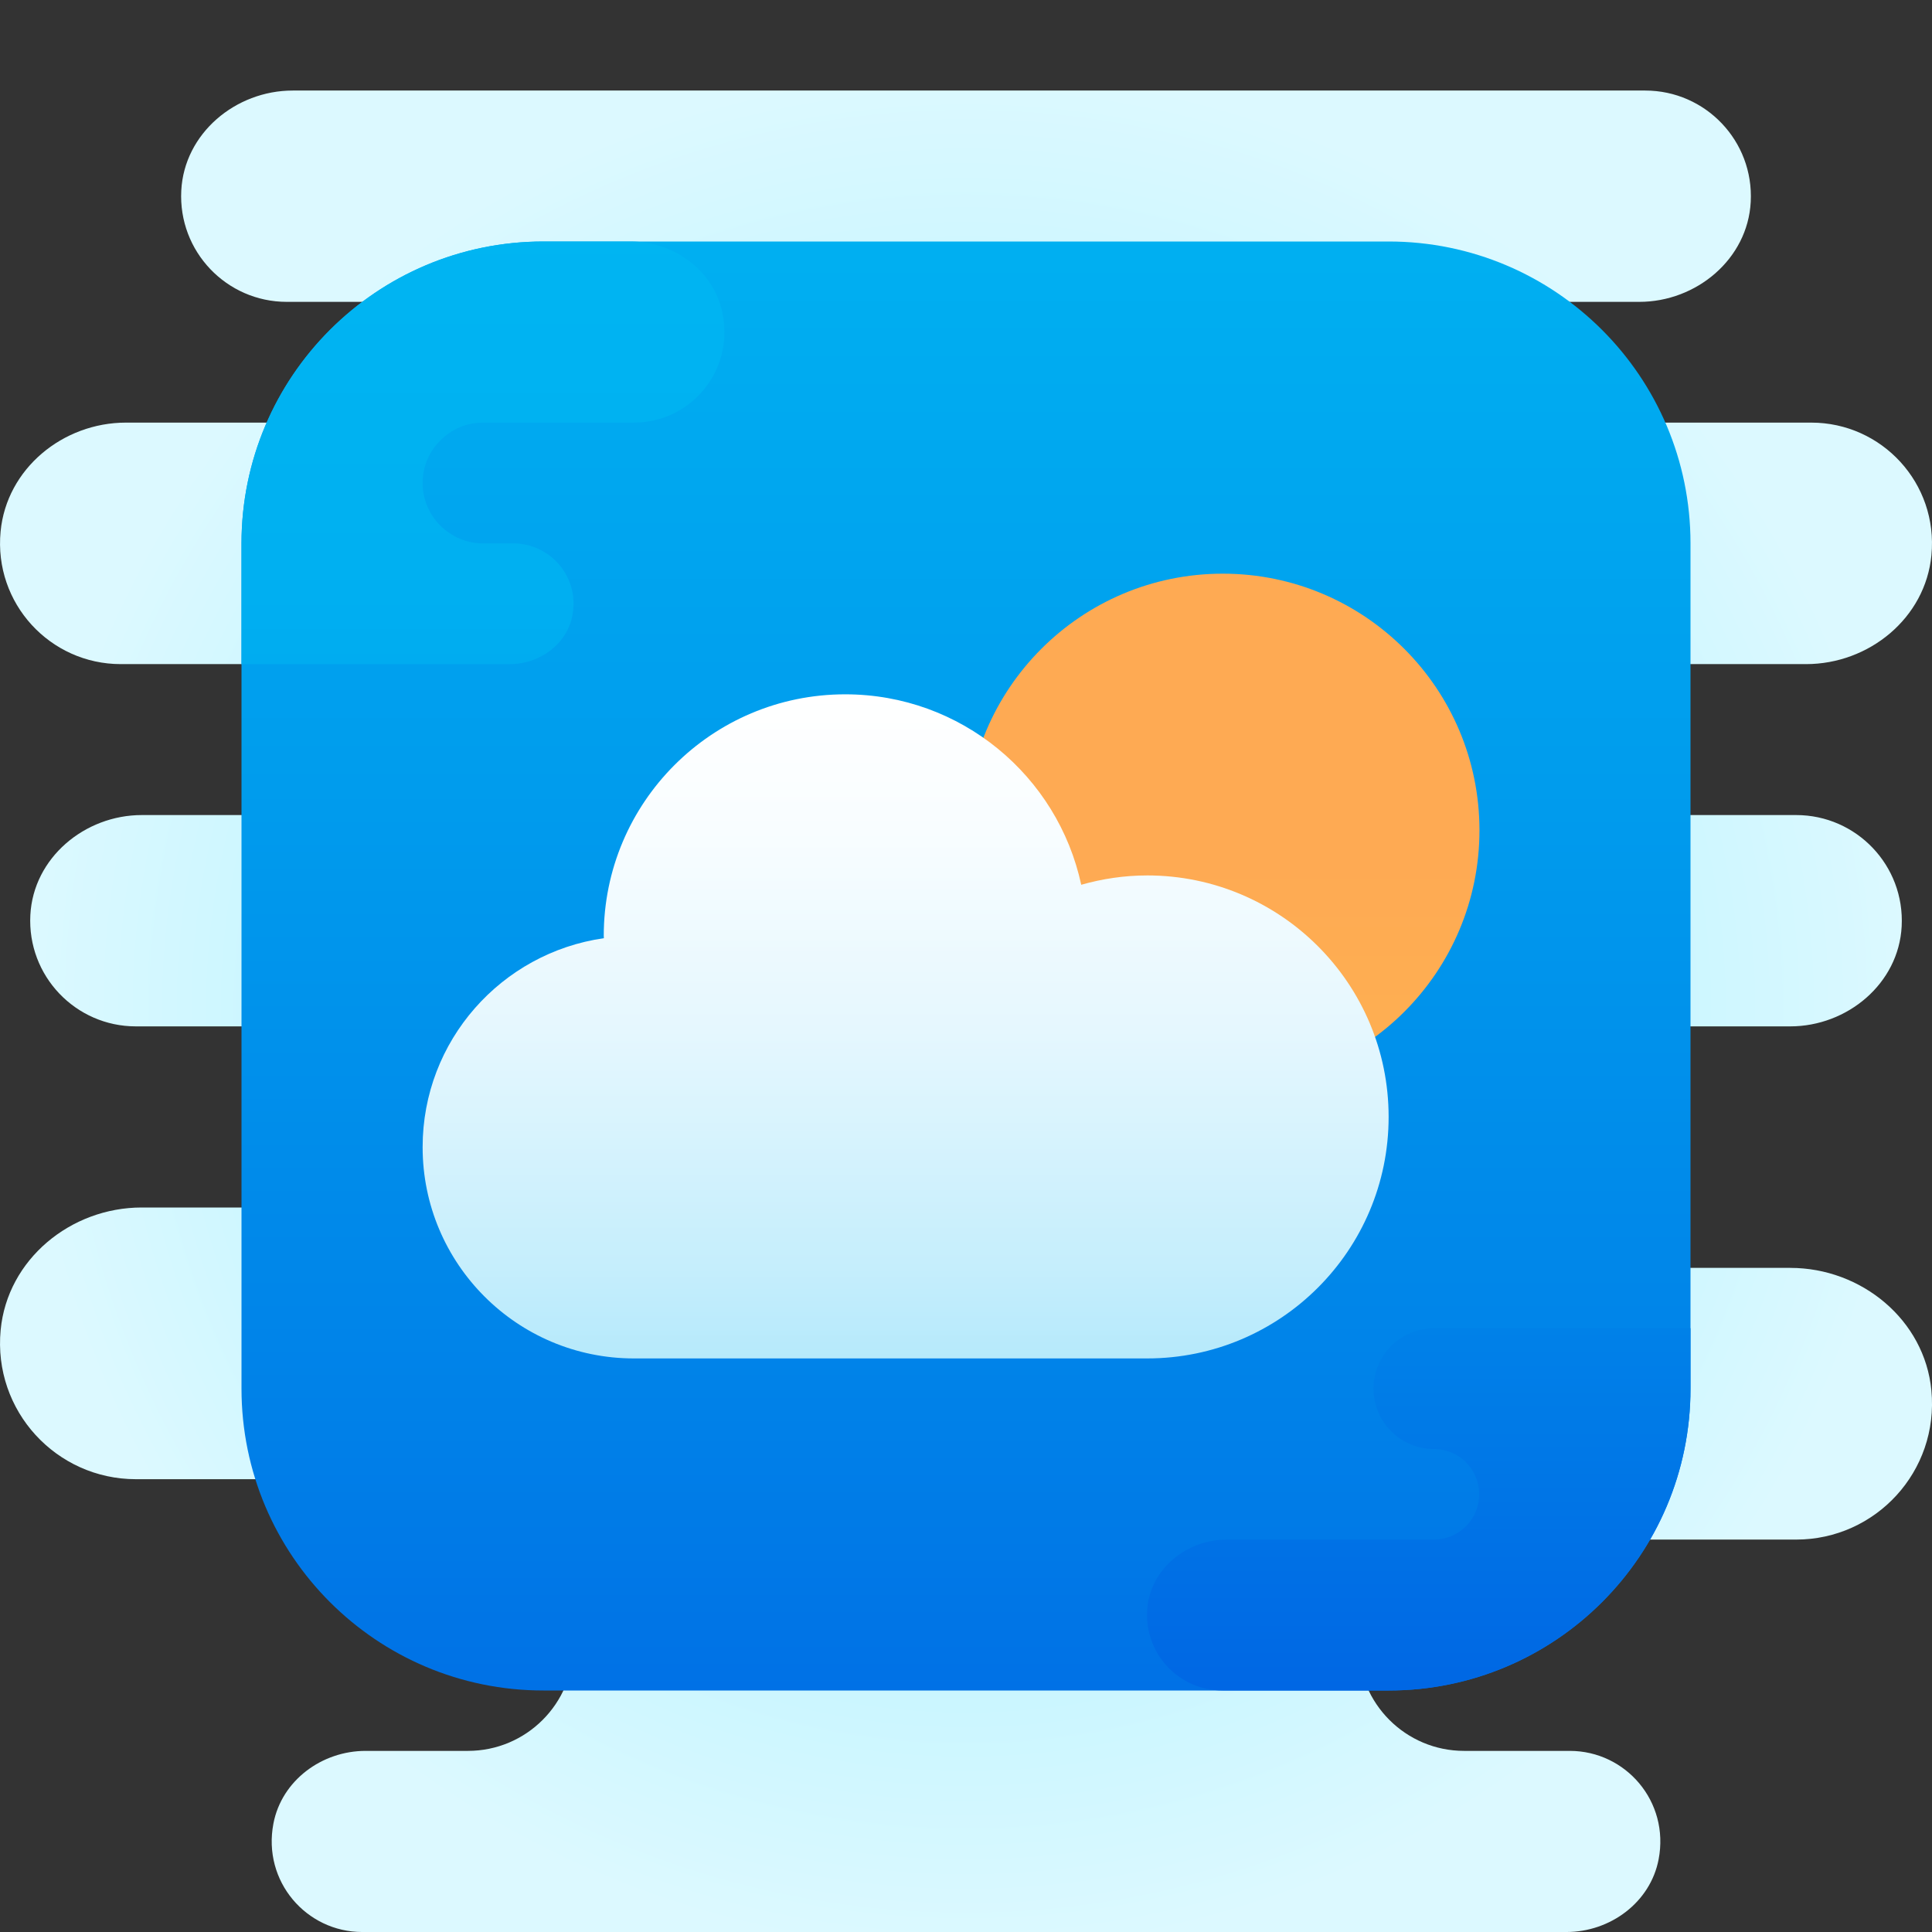 <svg version="1.1" xmlns="http://www.w3.org/2000/svg" xmlns:xlink="http://www.w3.org/1999/xlink" viewBox="0 0 172 172"><rect x="0" y="0" width="172" height="172" fill="#333333" stroke="none"/><defs><radialGradient cx="86" cy="90.031" r="84.009" gradientUnits="userSpaceOnUse" id="color-1"><stop offset="0" stop-color="#9ceeff"></stop><stop offset="0.642" stop-color="#c5f5ff"></stop><stop offset="1" stop-color="#dcf9ff"></stop></radialGradient><linearGradient x1="86" y1="182.409" x2="86" y2="-14.921" gradientUnits="userSpaceOnUse" id="color-2"><stop offset="0" stop-color="#005ce2"></stop><stop offset="0.278" stop-color="#0080e8"></stop><stop offset="0.569" stop-color="#009ced"></stop><stop offset="0.82" stop-color="#00b0f1"></stop><stop offset="1" stop-color="#00b5f2"></stop></linearGradient><linearGradient x1="126.307" y1="163.642" x2="126.307" y2="5.606" gradientUnits="userSpaceOnUse" id="color-3"><stop offset="0" stop-color="#005ce2"></stop><stop offset="0.278" stop-color="#0080e8"></stop><stop offset="0.569" stop-color="#009ced"></stop><stop offset="0.82" stop-color="#00b0f1"></stop><stop offset="1" stop-color="#00b5f2"></stop></linearGradient><linearGradient x1="42.997" y1="192.25" x2="42.997" y2="19.495" gradientUnits="userSpaceOnUse" id="color-4"><stop offset="0" stop-color="#005ce2"></stop><stop offset="0.278" stop-color="#0080e8"></stop><stop offset="0.569" stop-color="#009ced"></stop><stop offset="0.82" stop-color="#00b0f1"></stop><stop offset="1" stop-color="#00b5f2"></stop></linearGradient><linearGradient x1="108.844" y1="28.453" x2="108.844" y2="101.832" gradientUnits="userSpaceOnUse" id="color-5"><stop offset="0" stop-color="#feaa53"></stop><stop offset="0.612" stop-color="#ffcd49"></stop><stop offset="1" stop-color="#ffde44"></stop></linearGradient><linearGradient x1="80.625" y1="61.812" x2="80.625" y2="200.219" gradientUnits="userSpaceOnUse" id="color-6"><stop offset="0" stop-color="#ffffff"></stop><stop offset="0.088" stop-color="#f8fdff"></stop><stop offset="0.216" stop-color="#e5f7fe"></stop><stop offset="0.369" stop-color="#c5eefc"></stop><stop offset="0.541" stop-color="#98e0fa"></stop><stop offset="0.728" stop-color="#60cff7"></stop><stop offset="0.926" stop-color="#1bbbf3"></stop><stop offset="1" stop-color="#00b3f2"></stop></linearGradient></defs><g fill="none" fill-rule="nonzero" stroke="none" stroke-width="1" stroke-linecap="butt" stroke-linejoin="miter" stroke-miterlimit="10" stroke-dasharray="" stroke-dashoffset="0" font-family="none" font-weight="none" font-size="none" text-anchor="none" style="mix-blend-mode: normal"><path d="M0,172v-172h172v172z" fill="none"></path><g><path d="M159.388,112.875h-38.45v-21.5h38.437c5.093,0 9.659,-3.814 9.925,-8.901c0.285,-5.423 -4.031,-9.912 -9.393,-9.912h-38.969v-13.438h39.85c5.614,0 10.629,-4.104 11.161,-9.694c0.613,-6.41 -4.413,-11.806 -10.699,-11.806h-40.312v-10.75h24.999c5.093,0 9.659,-3.814 9.925,-8.901c0.285,-5.423 -4.031,-9.912 -9.393,-9.912h-120.405c-5.093,0 -9.659,3.814 -9.925,8.901c-0.285,5.423 4.031,9.912 9.393,9.912h25.531v10.75h-8.062h-18.812h-12.975c-5.614,0 -10.629,4.104 -11.161,9.694c-0.613,6.41 4.413,11.806 10.699,11.806h13.438h18.812h8.062v13.438h-38.437c-5.093,0 -9.659,3.814 -9.925,8.901c-0.285,5.423 4.031,9.912 9.393,9.912h38.969v16.125h-38.45c-6.316,0 -11.957,4.617 -12.556,10.906c-0.688,7.213 4.966,13.282 12.037,13.282h26.875c6.678,0 12.094,5.415 12.094,12.094v2.688c0,5.195 -4.211,9.406 -9.406,9.406h-9.108c-3.9,0 -7.474,2.636 -8.208,6.466c-0.989,5.152 2.935,9.659 7.909,9.659h107.202c3.9,0 7.474,-2.636 8.208,-6.466c0.989,-5.152 -2.935,-9.659 -7.909,-9.659h-9.406c-5.195,0 -9.406,-4.211 -9.406,-9.406v0c0,-5.195 4.211,-9.406 9.406,-9.406h29.562c7.071,0 12.725,-6.068 12.037,-13.282c-0.599,-6.289 -6.24,-10.906 -12.556,-10.906z" fill="url(#color-1)"></path><path d="M48.375,21.5h75.25c14.843,0 26.875,12.032 26.875,26.875v75.25c0,14.843 -12.032,26.875 -26.875,26.875h-75.25c-14.843,0 -26.875,-12.032 -26.875,-26.875v-75.25c0,-14.843 12.032,-26.875 26.875,-26.875z" fill="url(#color-2)"></path><path d="M150.5,118.25v5.375c0,14.843 -12.032,26.875 -26.875,26.875h-14.781c-3.94,0 -7.079,-3.37 -6.695,-7.388c0.336,-3.507 3.547,-6.05 7.071,-6.05h18.436c2.231,0 4.031,-1.801 4.031,-4.031c0,-2.231 -1.801,-4.031 -4.031,-4.031v0c-2.97,0 -5.375,-2.405 -5.375,-5.375v0c0,-2.97 2.405,-5.375 5.375,-5.375z" fill="url(#color-3)"></path><path d="M56.438,37.625h-13.438c-1.478,0 -2.822,0.591 -3.789,1.586c-0.994,0.968 -1.586,2.311 -1.586,3.789c0,2.956 2.419,5.375 5.375,5.375h2.688c3.252,0 5.859,2.902 5.294,6.289c-0.43,2.634 -2.902,4.461 -5.59,4.461h-23.892v-10.75c0,-14.835 12.04,-26.875 26.875,-26.875h7.767c3.897,0 7.471,2.634 8.197,6.477c0.994,5.133 -2.929,9.648 -7.901,9.648z" fill="url(#color-4)"></path><circle cx="40.5" cy="27.5" transform="scale(2.688,2.688)" r="8.5" fill="url(#color-5)"></circle><path d="M102.125,77.938c-2.037,0 -3.999,0.301 -5.867,0.83c-2.086,-9.688 -10.694,-16.955 -21.008,-16.955c-11.873,0 -21.5,9.627 -21.5,21.5c0,0.073 0.011,0.14 0.011,0.212c-9.119,1.303 -16.136,9.121 -16.136,18.6c0,10.39 8.423,18.812 18.812,18.812h45.688c11.873,0 21.5,-9.627 21.5,-21.5c0,-11.873 -9.627,-21.5 -21.5,-21.5z" fill="url(#color-6)"></path></g></g></svg>